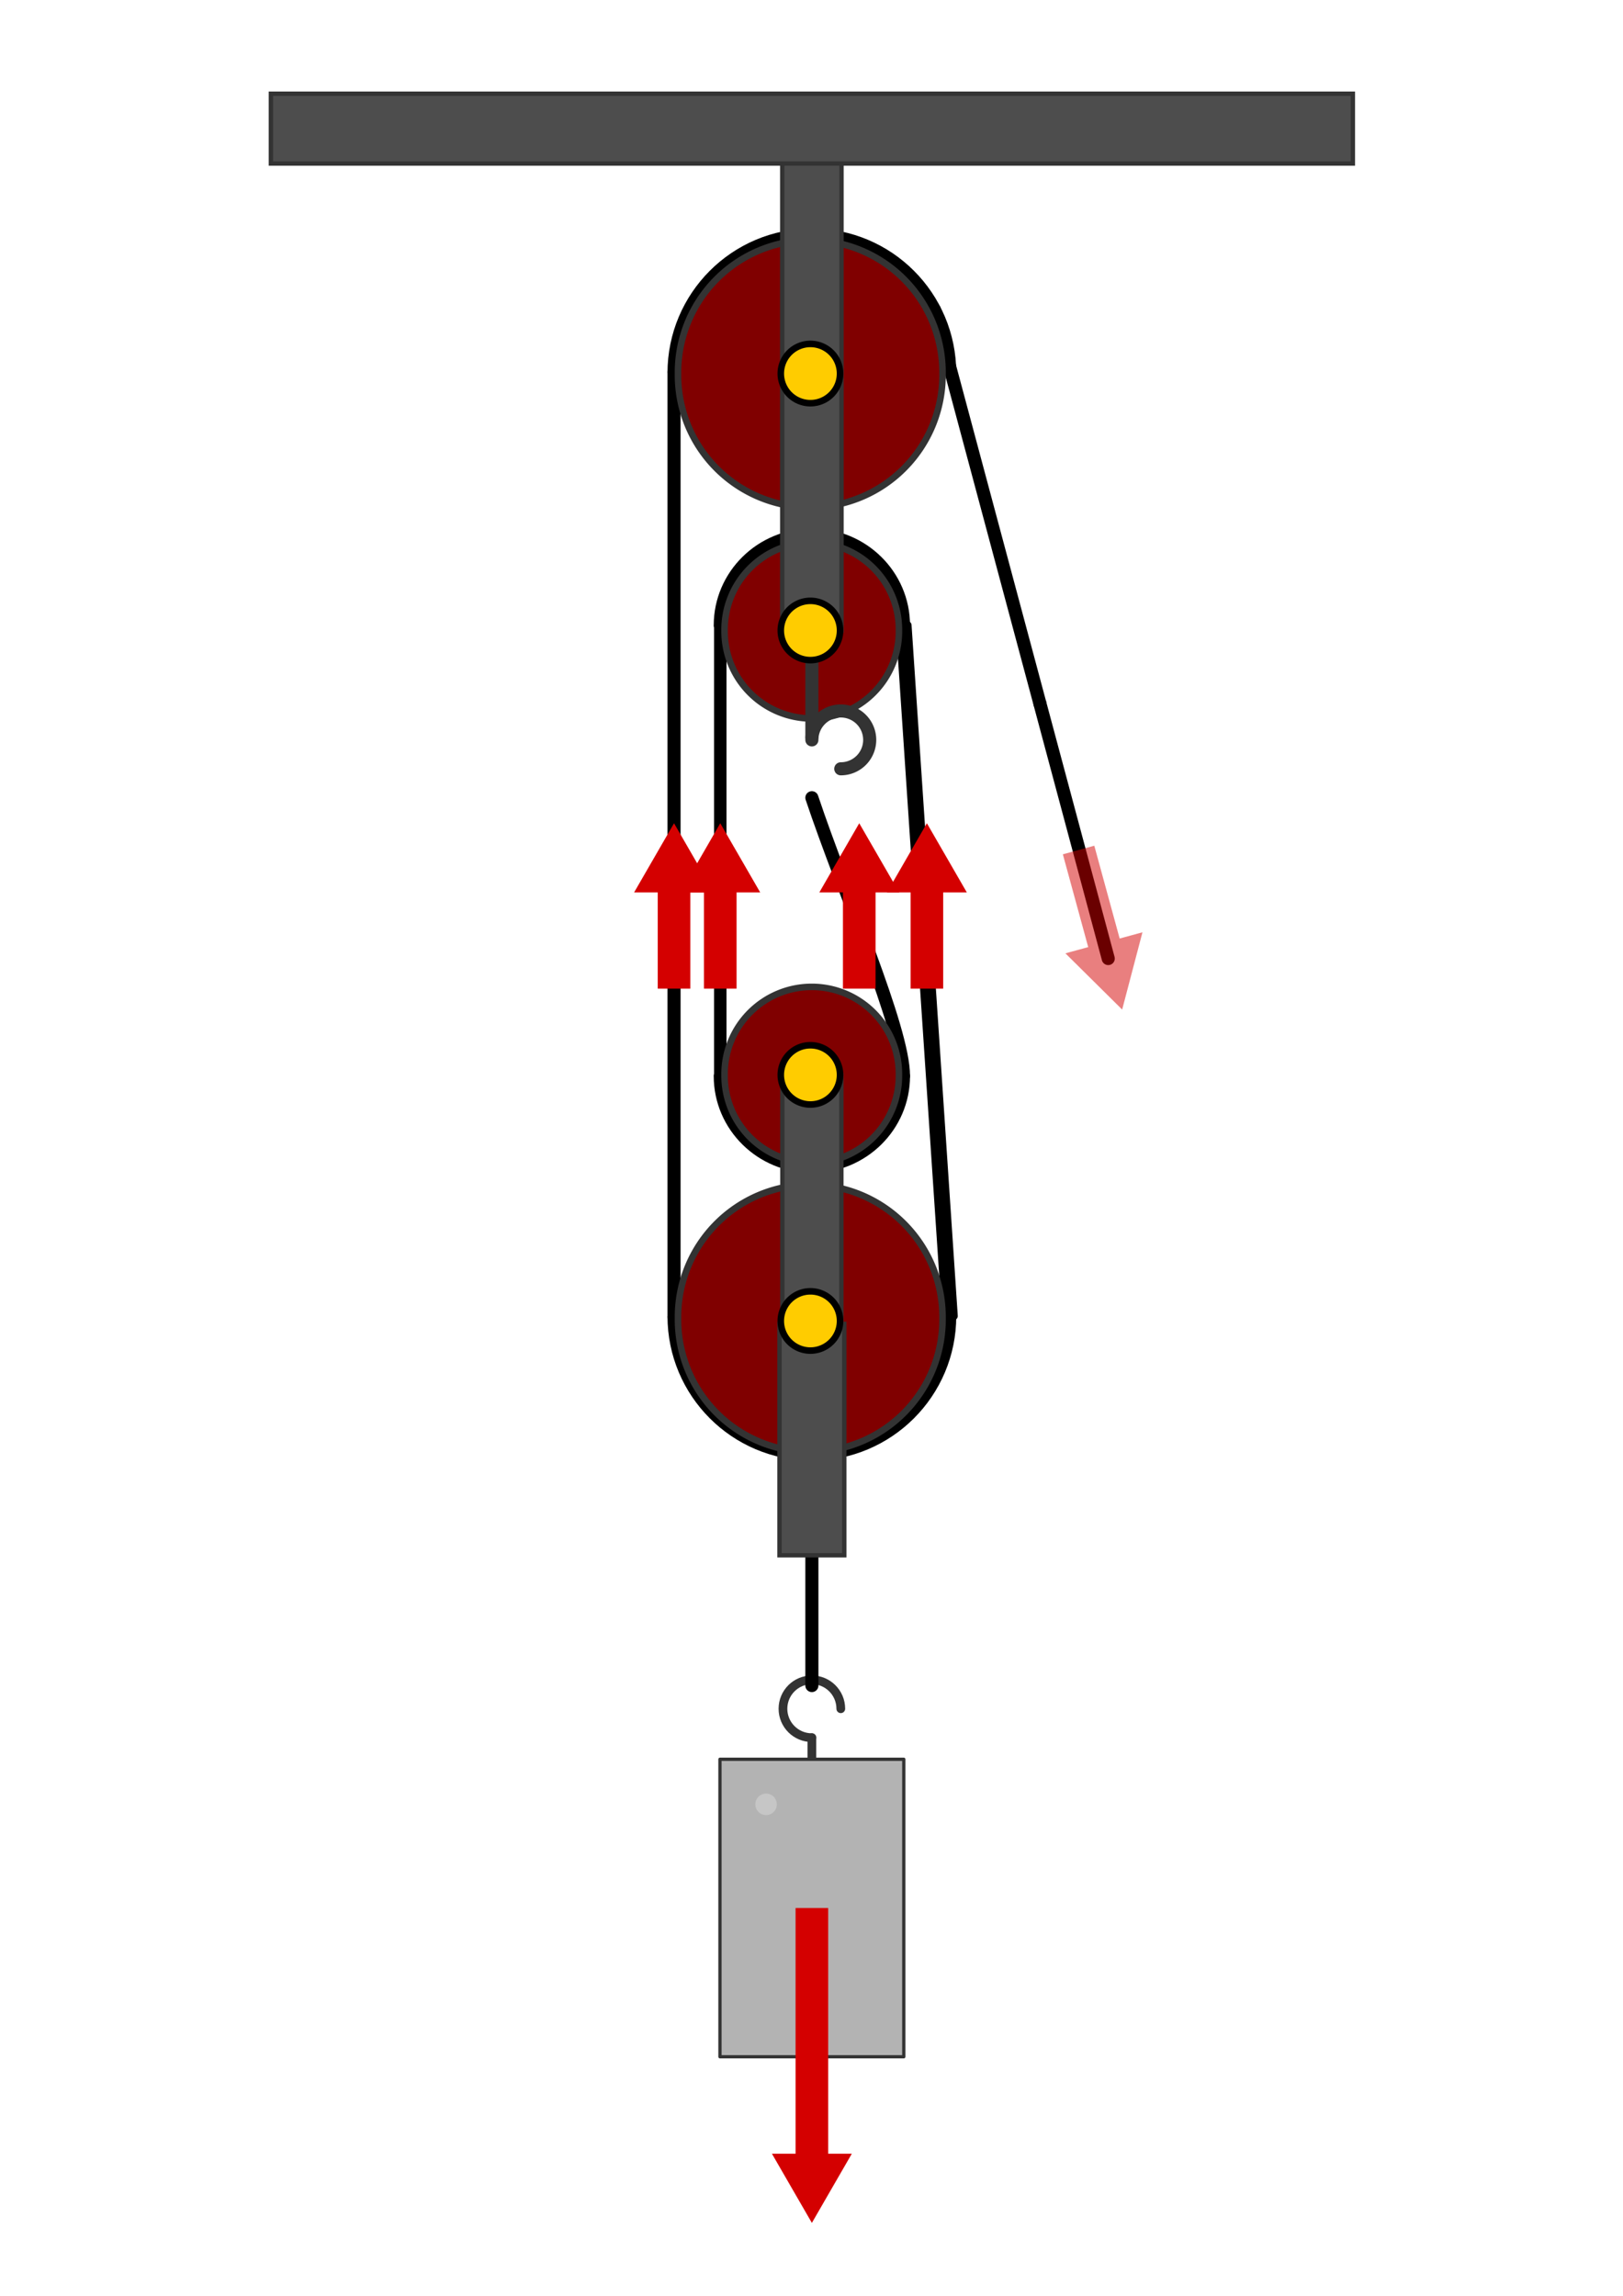 <svg xmlns="http://www.w3.org/2000/svg" xmlns:xlink="http://www.w3.org/1999/xlink" width="744.094" height="1052.362"><title>Flaschenzug (einfach)</title><defs><pattern xlink:href="#a" id="b" patternTransform="translate(.25)"/><pattern id="a" height="5.181" width="30.066" patternUnits="userSpaceOnUse"><path d="M7.597.061C5.079-.187 2.656.302-.01 1.788v1.273c2.783-1.63 5.183-2.009 7.482-1.781 2.298.228 4.497 1.081 6.781 1.938 4.567 1.713 9.551 3.458 15.813-.157l-.004-1.273c-6.44 3.709-10.816 1.982-15.371.273-2.278-.854-4.576-1.75-7.094-2z"/></pattern><linearGradient id="c"><stop offset="0" stop-color="#0e0e0e" stop-opacity=".746"/><stop offset="1" stop-color="#fff"/></linearGradient><linearGradient id="d"><stop offset="0" stop-color="#ebebeb"/><stop offset="1" stop-color="#fff" stop-opacity="0"/></linearGradient><linearGradient id="e"><stop offset="0" stop-opacity="0"/><stop offset="1" stop-color="#fff"/></linearGradient><linearGradient id="f"><stop offset="0" stop-color="#1a1a1a" stop-opacity=".828"/><stop offset="1" stop-color="#fff"/></linearGradient><linearGradient id="g"><stop offset="0" stop-color="#fff"/><stop offset="1" stop-color="#fff" stop-opacity="0"/></linearGradient><linearGradient id="h"><stop offset="0" stop-opacity="0"/><stop offset="1" stop-color="#fff"/></linearGradient><filter id="i" x="-.36" width="1.72" y="-.36" height="1.72"><feGaussianBlur stdDeviation="3.429"/></filter></defs><path fill="#fff" stroke="#fff" stroke-linecap="round" stroke-linejoin="round" d="M25.108 12.053h693.879v1028.256H25.108z"/><path fill="#fff" stroke="#fff" stroke-width="1.138" stroke-dasharray="1.138,1.138" d="M58.044 121.177h628.007v839.717H58.044z"/><g fill="none" stroke="#333" stroke-linecap="round"><path d="M372.218 796.517c-7.321 0-13.256-5.935-13.256-13.256 0-7.322 5.935-13.257 13.256-13.257 7.321 0 13.256 5.935 13.256 13.257" stroke-width="4" stroke-linejoin="round"/><path d="M372.218 796.517v18.45" stroke-width="4"/></g><path fill="#b3b3b3" stroke="#333" stroke-width="1.5" stroke-linecap="round" stroke-linejoin="round" d="M330.079 806.42h84.278v136.365h-84.278z"/><path d="M301.429 350.934c0 6.311-5.117 11.428-11.429 11.428s-11.429-5.117-11.429-11.428c0-6.312 5.117-11.429 11.429-11.429s11.429 5.117 11.429 11.429z" transform="matrix(.431 0 0 .431 226.235 675.825)" opacity=".5" fill="#fff" filter="url(#i)"/><g fill="#d40000" stroke="#d40000"><path d="M372.218 874.603v113.199" stroke-width="14.945"/><path d="M372.218 1003.988l-2.679-4.64-2.679-4.64h10.716l-2.68 4.64z" stroke-width="14.954"/></g><path d="M372.218 772.628v-66.963" fill="none" stroke="#000" stroke-width="6" stroke-linecap="round"/><path d="M435.412 603.304c0 34.914-28.293 63.217-63.194 63.217-34.9 0-63.194-28.303-63.194-63.217" fill="none" stroke="#000" stroke-width="6"/><path d="M309.024 603.304V170.95M476.784 322.556l-48.387-180.581" fill="none" stroke="#000" stroke-width="6" stroke-linecap="round"/><path d="M332.23 156.146l318.925 14.614" fill="none" stroke="#000" stroke-width="5" stroke-linecap="round" transform="matrix(0 -.993 -1.45 0 661.895 933.156)"/><path d="M414.216 493.236c0 22.871-18.803 41.412-41.998 41.412-23.195 0-41.998-18.54-41.998-41.412" fill="none" stroke="#000" stroke-width="6" stroke-linecap="round"/><path d="M435.412 170.951c0-34.914-28.293-63.217-63.194-63.217-34.9 0-63.194 28.303-63.194 63.217" fill="none" stroke="#000" stroke-width="6"/><path d="M414.216 286.662c0-22.87-18.803-41.411-41.998-41.411-23.195 0-41.998 18.54-41.998 41.411M372.218 177.224v88.952" fill="none" stroke="#000" stroke-width="6" stroke-linecap="round"/><g fill="#d40000" stroke="#d40000"><path d="M309.025 445.698V408.5" stroke-width="14.945" stroke-linecap="square"/><path d="M309.024 392.313l-2.678 4.64-2.68 4.64H314.383l-2.679-4.64z" stroke-width="14.954"/></g><path d="M476.784 322.556l31.305 116.83" fill="none" stroke="#000" stroke-width="6" stroke-linecap="round"/><path transform="matrix(-2.564 0 0 2.565 6497.435 -162.42)" d="M2412.868 130.116a23.65 23.65 0 1 1-47.298 0 23.65 23.65 0 1 1 47.298 0z" fill="maroon" fill-rule="evenodd" stroke="#333" stroke-width="1.17"/><path d="M332.23 156.146h186.952" fill="none" stroke="#000" stroke-width="5.708" stroke-linecap="round" transform="matrix(0 -1.105 -1 0 486.367 860.337)"/><path d="M2412.868 130.116a23.65 23.65 0 1 1-47.298 0 23.65 23.65 0 1 1 47.298 0z" transform="matrix(-1.69 0 0 1.69 4409.943 69.107)" fill="maroon" fill-rule="evenodd" stroke="#333" stroke-width="1.775"/><g opacity=".5" fill="#d40000" stroke="#d40000"><path d="M510.534 448.338l-3.807-3.77-3.807-3.77 5.169-1.411 5.168-1.413-1.361 5.182z" stroke-width="14.954"/><path d="M496.463 396.842l9.805 35.883" stroke-width="14.945" stroke-linecap="square"/></g><path d="M372.218 339.15a13.256 13.256 0 1 1 13.256 13.256" fill="none" stroke="#333" stroke-width="6" stroke-linecap="round" stroke-linejoin="round"/><path d="M372.218 337.843v-35.2" fill="none" stroke="#333" stroke-width="6" stroke-linecap="round"/><path d="M414.216 493.236c.12-21.917-27.739-84.83-41.998-127.574" fill="none" stroke="#000" stroke-width="6" stroke-linecap="round"/><path transform="matrix(-1.69 0 0 1.69 4409.943 272.812)" d="M2412.868 130.116a23.65 23.65 0 1 1-47.298 0 23.65 23.65 0 1 1 47.298 0z" fill="maroon" fill-rule="evenodd" stroke="#333" stroke-width="1.775"/><path d="M2412.868 130.116a23.65 23.65 0 1 1-47.298 0 23.65 23.65 0 1 1 47.298 0z" transform="matrix(-2.564 0 0 2.565 6497.435 270.53)" fill="maroon" fill-rule="evenodd" stroke="#333" stroke-width="1.17"/><path fill="#4d4d4d" fill-rule="evenodd" stroke="#333" stroke-width="2" d="M387.067 606.836h-29.698v106.081h29.698z"/><g fill="#d40000" stroke="#d40000"><path d="M424.948 392.313l-2.679 4.64-2.678 4.64h10.715l-2.679-4.64z" stroke-width="14.954"/><path d="M424.948 445.698V408.5" stroke-width="14.945" stroke-linecap="square"/></g><g fill="#d40000" stroke="#d40000"><path d="M330.22 392.313l-2.679 4.64-2.678 4.64h10.715l-2.679-4.64z" stroke-width="14.954"/><path d="M330.22 445.698V408.5" stroke-width="14.945" stroke-linecap="square"/></g><g fill="#d40000" stroke="#d40000"><path d="M393.937 392.313l-2.679 4.64-2.678 4.64h10.715l-2.679-4.64z" stroke-width="14.954"/><path d="M393.937 445.698V408.5" stroke-width="14.945" stroke-linecap="square"/></g><path fill="#4d4d4d" fill-rule="evenodd" stroke="#333" stroke-width="2" d="M385.801 51.746h-27.167v117.772h27.167z"/><path fill="#4d4d4d" fill-rule="evenodd" stroke="#333" stroke-width="2" d="M124.191 42.954h496.054v32.017H124.191zM385.802 171.284h-27.167v117.772h27.167z"/><path transform="matrix(-3.168 0 0 3.168 7739.77 -42.138)" d="M2330.115 104.527a4.288 4.288 0 1 1-8.576 0 4.288 4.288 0 1 1 8.576 0z" fill="#fc0" fill-rule="evenodd" stroke="#000" stroke-width=".947"/><path d="M2330.115 104.527a4.288 4.288 0 1 1-8.576 0 4.288 4.288 0 1 1 8.576 0z" transform="matrix(-3.168 0 0 3.168 7739.77 -159.91)" fill="#fc0" fill-rule="evenodd" stroke="#000" stroke-width=".947"/><path fill="#4d4d4d" fill-rule="evenodd" stroke="#333" stroke-width="2" d="M385.742 492.76h-27.049v114.076h27.049z"/><path d="M2330.115 104.527a4.288 4.288 0 1 1-8.576 0 4.288 4.288 0 1 1 8.576 0z" transform="matrix(-3.168 0 0 3.168 7739.77 161.566)" fill="#fc0" fill-rule="evenodd" stroke="#000" stroke-width=".947"/><path d="M2330.115 104.527a4.288 4.288 0 1 1-8.576 0 4.288 4.288 0 1 1 8.576 0z" transform="matrix(-3.168 0 0 3.168 7739.77 274.364)" fill="#fc0" fill-rule="evenodd" stroke="#000" stroke-width=".947"/></svg>